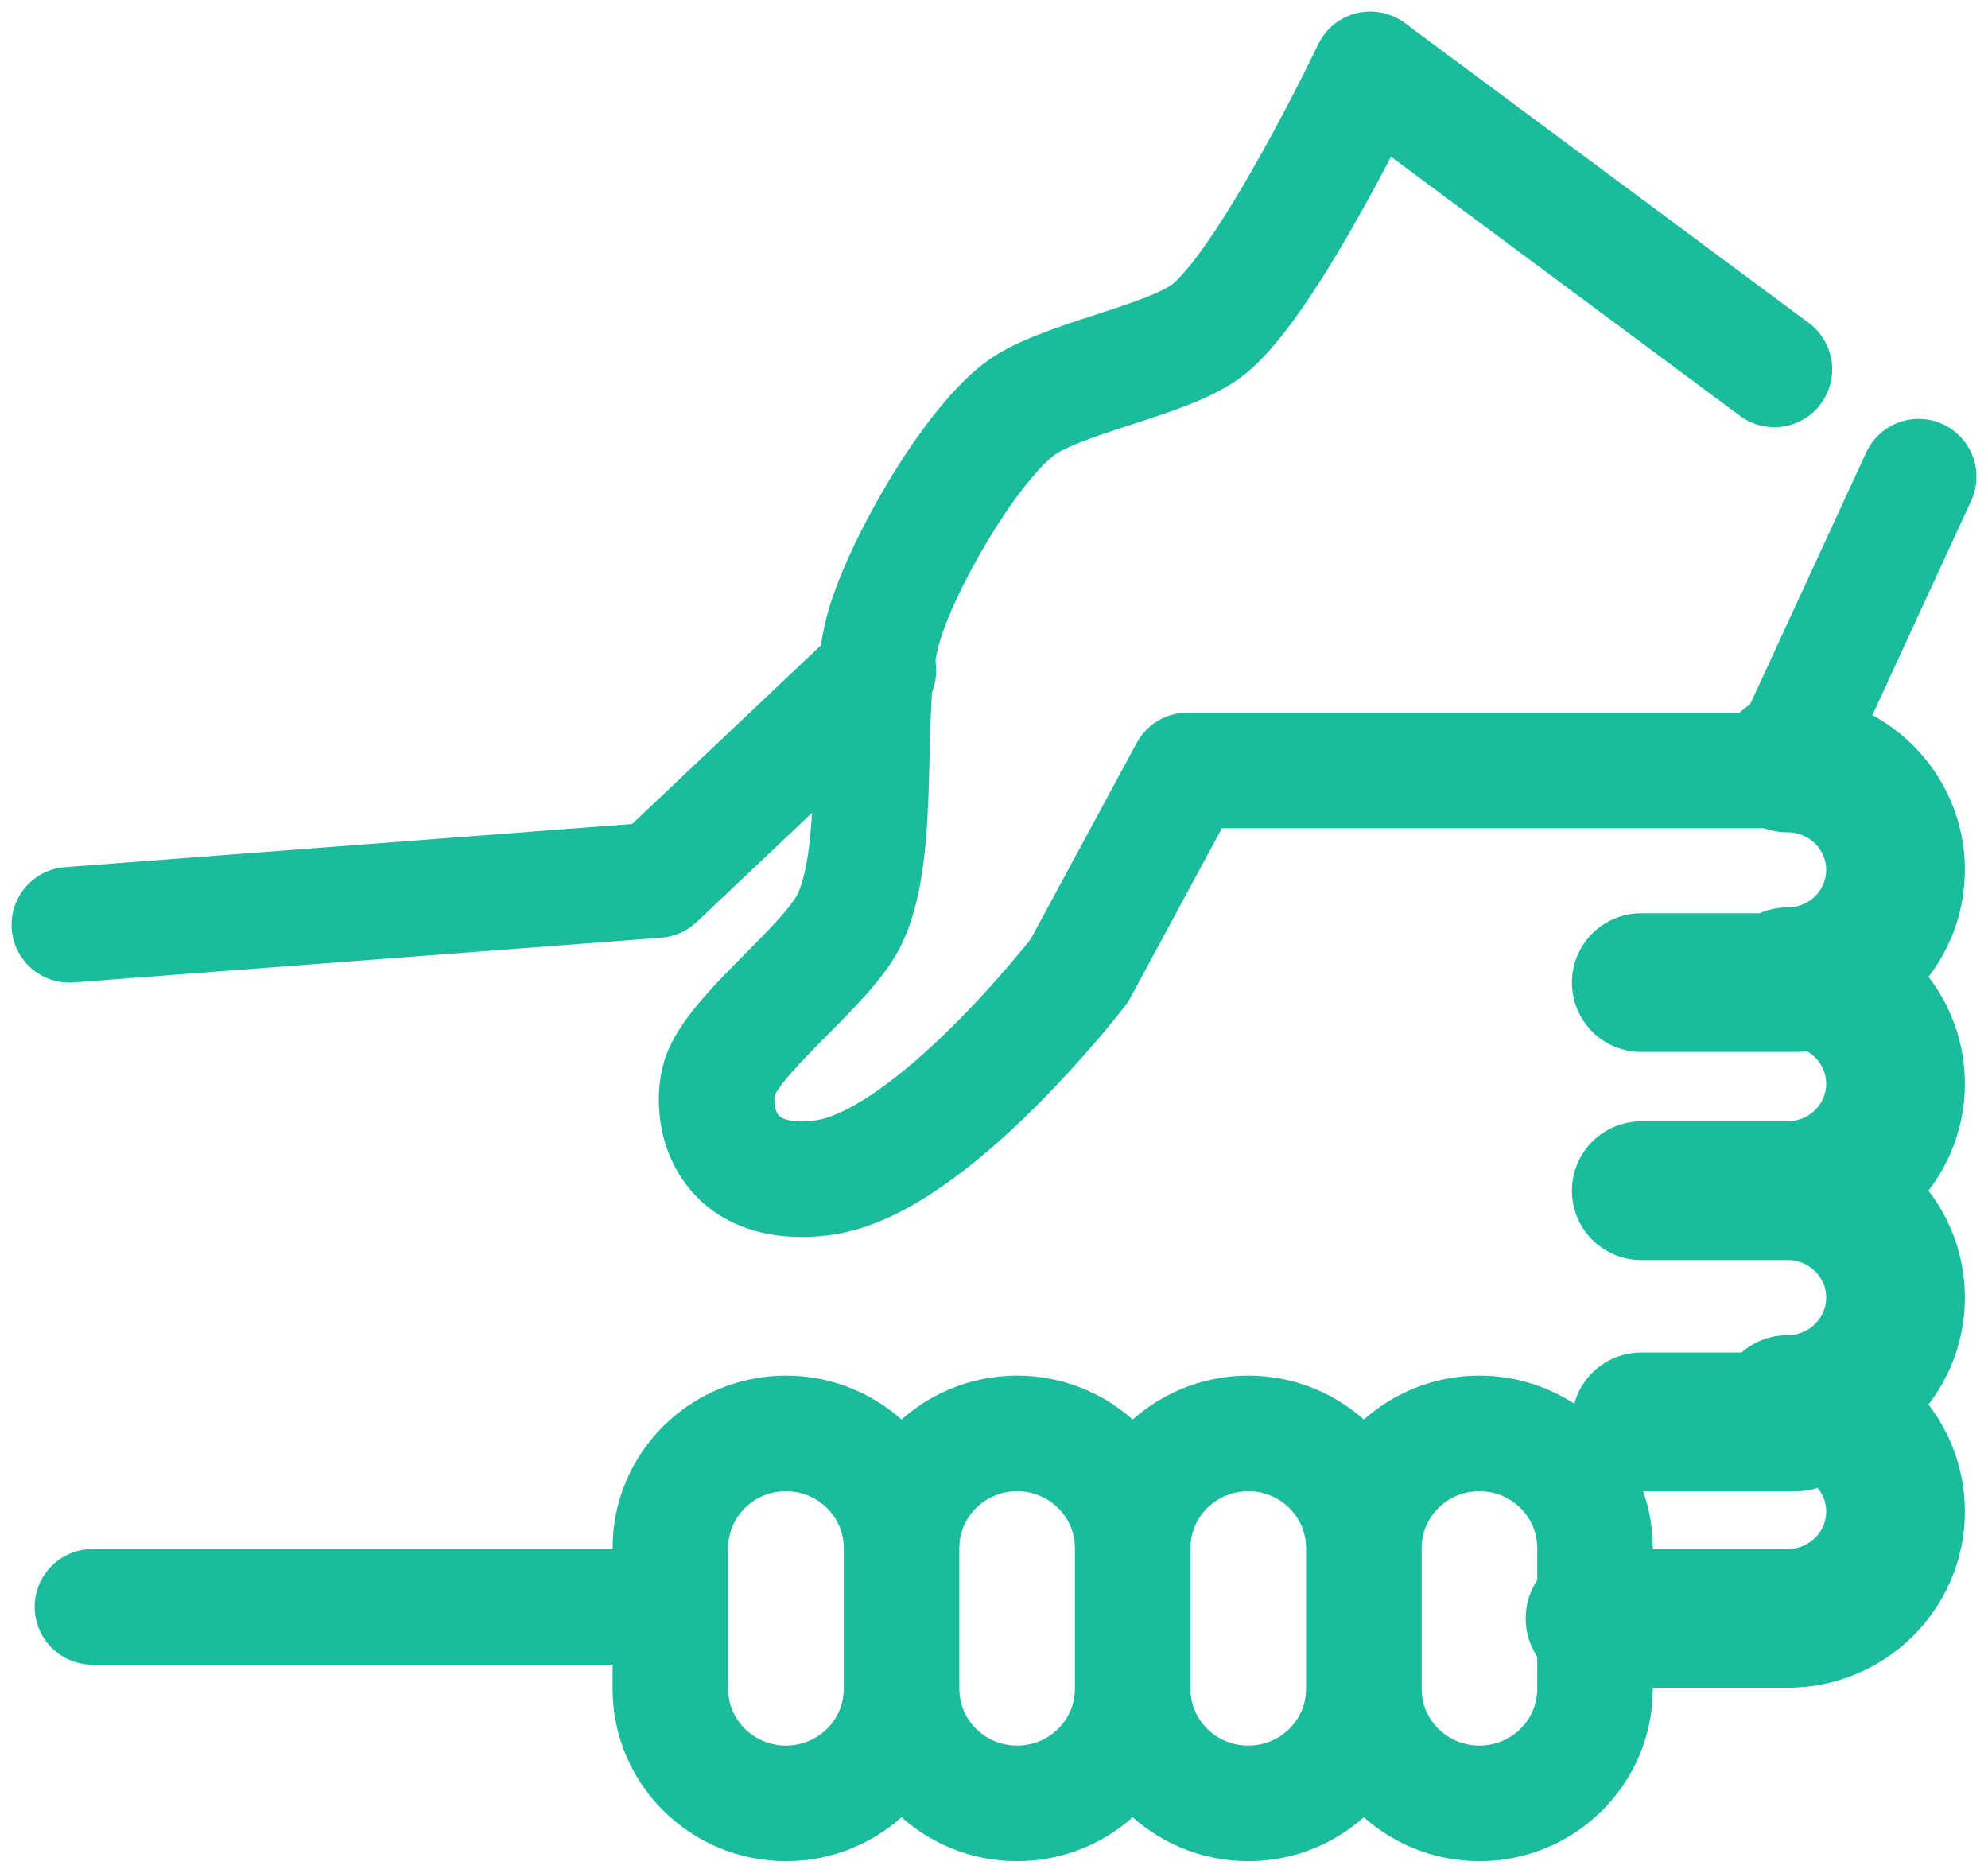 <svg width="86" height="81" xmlns="http://www.w3.org/2000/svg"><g stroke="#1ABC9C" fill="none" fill-rule="evenodd" stroke-linecap="round" stroke-linejoin="round"><path d="M76.76 15.978L59.278 3s-4.396 9.212-7.025 11.264c-1.752 1.363-6.452 2.099-8.2 3.462-2.214 1.728-5.132 6.843-5.859 9.53-.886 3.286.02 9.374-1.42 12.46-.915 1.962-4.68 4.693-5.561 6.668-.549 1.22-.337 5.133 4.348 4.559 4.684-.58 11.126-8.952 11.126-8.952l4.685-8.67h25.773L83 20.617M34 78c-2.76 0-5-2.218-5-4.952v-6.092C29 64.218 31.24 62 34 62s5 2.218 5 4.956v6.092C39 75.782 36.76 78 34 78zM44 78c-2.76 0-5-2.218-5-4.952v-6.092C39 64.218 41.24 62 44 62s5 2.218 5 4.956v6.092C49 75.782 46.76 78 44 78zM54 78c-2.76 0-5-2.218-5-4.952v-6.092C49 64.218 51.24 62 54 62s5 2.218 5 4.956v6.092C59 75.782 56.76 78 54 78zM64 78c-2.76 0-5-2.218-5-4.952v-6.092C59 64.218 61.24 62 64 62s5 2.218 5 4.956v6.092C69 75.782 66.76 78 64 78zM4 69.5h25" stroke-width="5"/><path stroke-width="5" d="M38 29l-9.58 9.064L3 40"/><path d="M69 70h8.32c2.586 0 4.68-2.07 4.68-4.624 0-2.555-2.094-4.625-4.68-4.625 2.586 0 4.68-2.074 4.68-4.629 0-2.55-2.094-4.624-4.68-4.624 2.586 0 4.68-2.07 4.68-4.625 0-2.554-2.094-4.624-4.68-4.624 2.586 0 4.68-2.065 4.68-4.625C82 35.07 79.906 33 77.32 33M77.708 42.5H71M77.708 51.5H71M77.708 61.5H71" stroke-width="6"/></g></svg>